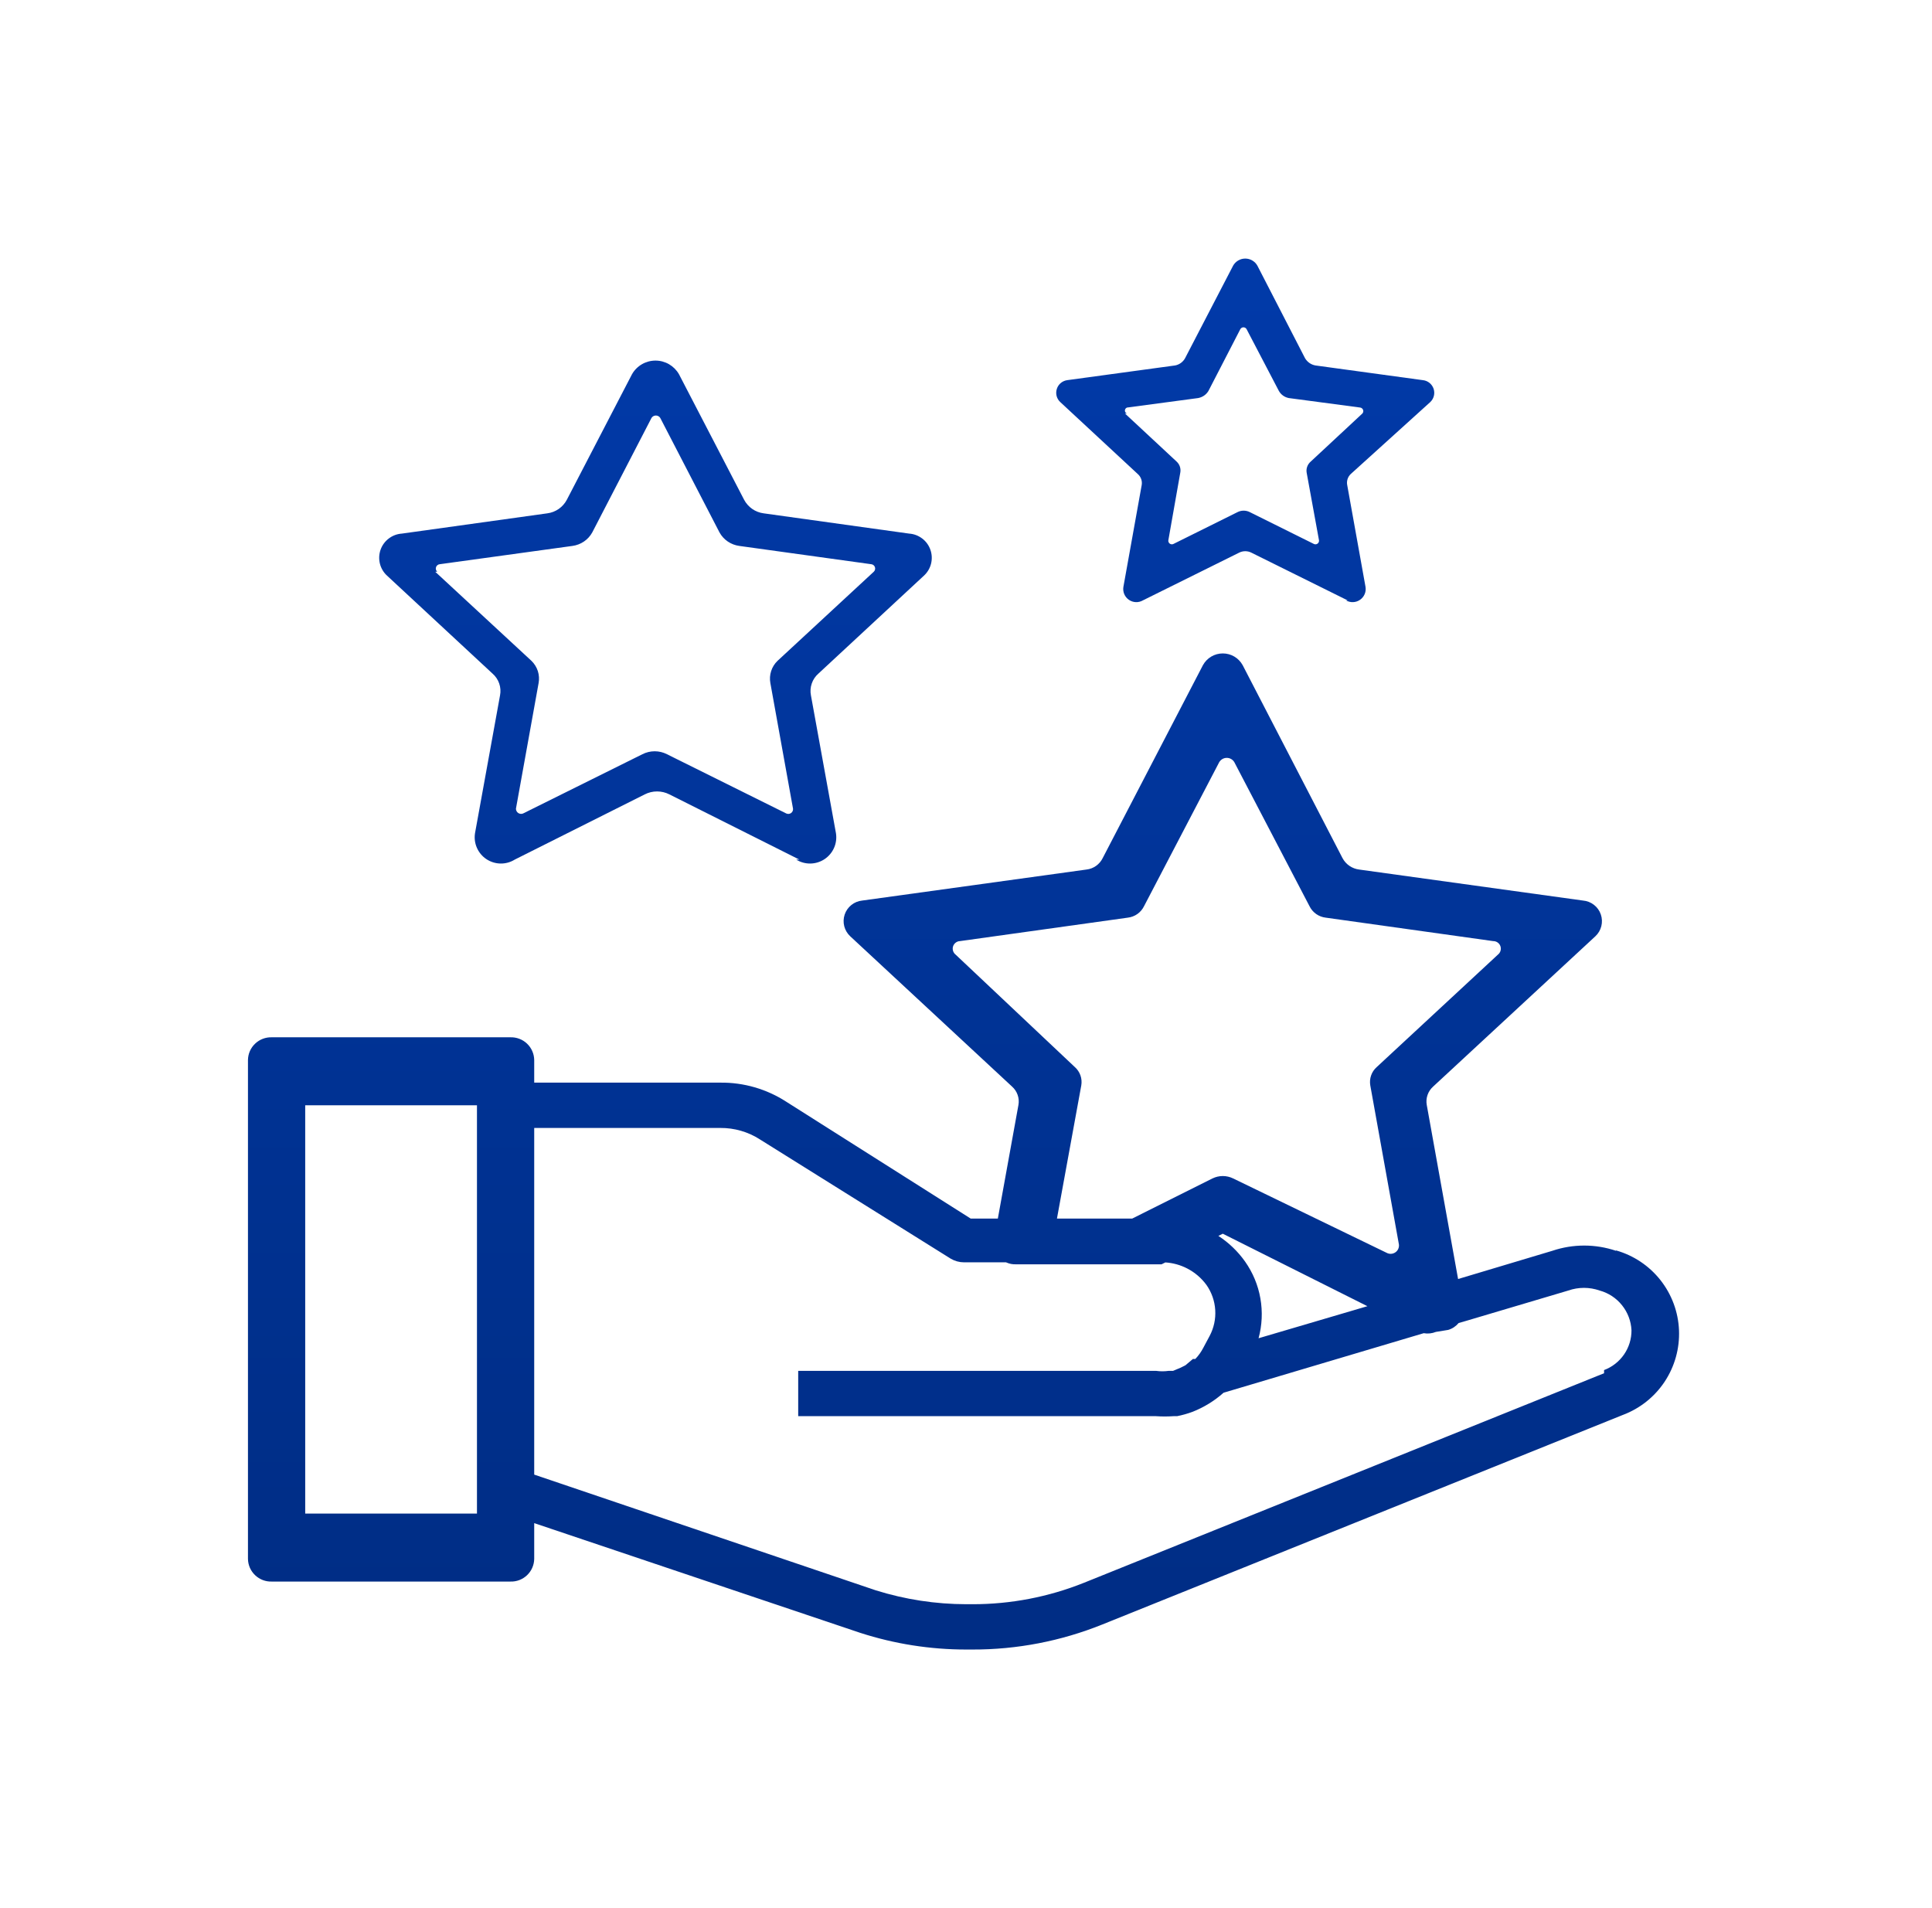 <svg width="81" height="80" viewBox="0 0 81 80" fill="none" xmlns="http://www.w3.org/2000/svg">
<path fill-rule="evenodd" clip-rule="evenodd" d="M52.466 23.172L56.5 25.172H56.433C56.523 25.224 56.627 25.25 56.731 25.245C56.835 25.241 56.935 25.207 57.021 25.147C57.106 25.088 57.173 25.006 57.214 24.91C57.255 24.814 57.267 24.709 57.25 24.606L56.483 20.339C56.466 20.255 56.471 20.168 56.497 20.086C56.523 20.004 56.57 19.93 56.633 19.872L59.967 16.855C60.041 16.785 60.093 16.694 60.117 16.595C60.141 16.496 60.136 16.392 60.103 16.295C60.069 16.199 60.009 16.114 59.929 16.05C59.849 15.987 59.752 15.948 59.65 15.938L55.15 15.322C55.06 15.306 54.975 15.271 54.9 15.219C54.826 15.167 54.763 15.1 54.716 15.022L52.716 11.138C52.666 11.048 52.592 10.973 52.502 10.921C52.413 10.868 52.311 10.841 52.208 10.841C52.104 10.841 52.003 10.868 51.913 10.921C51.824 10.973 51.75 11.048 51.699 11.138L49.683 15.022C49.64 15.099 49.58 15.166 49.508 15.218C49.436 15.27 49.353 15.306 49.266 15.322L44.749 15.938C44.649 15.951 44.554 15.992 44.476 16.056C44.398 16.12 44.34 16.206 44.309 16.302C44.277 16.398 44.274 16.501 44.298 16.599C44.323 16.697 44.376 16.786 44.449 16.855L47.699 19.872C47.765 19.928 47.815 20.002 47.844 20.083C47.874 20.165 47.881 20.253 47.866 20.339L47.099 24.606C47.082 24.709 47.095 24.814 47.135 24.91C47.176 25.006 47.243 25.088 47.328 25.147C47.414 25.207 47.514 25.241 47.618 25.245C47.722 25.25 47.826 25.224 47.916 25.172L51.95 23.172C52.029 23.131 52.118 23.11 52.208 23.11C52.298 23.11 52.386 23.131 52.466 23.172ZM49.333 19.355L47.166 17.338H47.249C47.224 17.329 47.202 17.312 47.186 17.29C47.171 17.267 47.162 17.241 47.162 17.213C47.162 17.186 47.171 17.16 47.186 17.137C47.202 17.115 47.224 17.098 47.249 17.088L50.233 16.689C50.322 16.672 50.407 16.637 50.482 16.586C50.557 16.534 50.62 16.466 50.666 16.388L51.999 13.805C52.012 13.78 52.031 13.76 52.055 13.745C52.078 13.731 52.105 13.723 52.133 13.723C52.16 13.723 52.187 13.731 52.211 13.745C52.234 13.76 52.254 13.78 52.266 13.805L53.616 16.388C53.659 16.466 53.719 16.533 53.791 16.585C53.863 16.637 53.946 16.672 54.033 16.689L57.033 17.088C57.06 17.093 57.084 17.105 57.105 17.123C57.125 17.14 57.141 17.163 57.149 17.189C57.158 17.214 57.159 17.242 57.154 17.268C57.148 17.294 57.135 17.319 57.117 17.338L54.95 19.355C54.884 19.412 54.834 19.485 54.805 19.566C54.775 19.648 54.768 19.736 54.783 19.822L55.3 22.655C55.303 22.682 55.298 22.709 55.287 22.734C55.276 22.759 55.258 22.779 55.236 22.795C55.214 22.81 55.188 22.82 55.161 22.821C55.134 22.823 55.107 22.818 55.083 22.805L52.4 21.472C52.32 21.431 52.231 21.41 52.141 21.41C52.051 21.41 51.963 21.431 51.883 21.472L49.199 22.805C49.175 22.818 49.148 22.823 49.121 22.821C49.094 22.82 49.069 22.81 49.046 22.795C49.024 22.779 49.007 22.759 48.995 22.734C48.984 22.709 48.98 22.682 48.983 22.655L49.483 19.822C49.5 19.738 49.495 19.651 49.469 19.569C49.443 19.487 49.396 19.414 49.333 19.355ZM28.065 33.306L33.515 36.04H33.382C33.56 36.151 33.767 36.208 33.977 36.205C34.187 36.202 34.392 36.138 34.567 36.023C34.742 35.907 34.881 35.743 34.966 35.552C35.052 35.36 35.08 35.148 35.049 34.94L33.999 29.156C33.966 28.989 33.978 28.816 34.034 28.655C34.089 28.494 34.186 28.351 34.315 28.239L38.732 24.139C38.88 24.005 38.985 23.83 39.034 23.637C39.083 23.444 39.074 23.24 39.008 23.052C38.943 22.863 38.823 22.698 38.664 22.578C38.505 22.457 38.315 22.385 38.116 22.372L32.015 21.522C31.844 21.5 31.68 21.436 31.538 21.338C31.396 21.239 31.279 21.108 31.198 20.955L28.465 15.688C28.366 15.515 28.222 15.371 28.05 15.271C27.877 15.171 27.681 15.118 27.482 15.118C27.282 15.118 27.086 15.171 26.913 15.271C26.74 15.371 26.597 15.515 26.498 15.688L23.764 20.955C23.683 21.108 23.567 21.239 23.425 21.338C23.283 21.436 23.119 21.5 22.948 21.522L16.847 22.372C16.648 22.385 16.457 22.457 16.299 22.578C16.14 22.698 16.02 22.863 15.954 23.052C15.889 23.24 15.88 23.444 15.929 23.637C15.978 23.83 16.083 24.005 16.231 24.139L20.647 28.239C20.776 28.351 20.874 28.494 20.929 28.655C20.985 28.816 20.997 28.989 20.964 29.156L19.914 34.94C19.883 35.148 19.911 35.36 19.997 35.552C20.082 35.743 20.221 35.907 20.396 36.023C20.571 36.138 20.776 36.202 20.986 36.205C21.196 36.208 21.402 36.151 21.581 36.04L27.031 33.306C27.191 33.224 27.368 33.182 27.548 33.182C27.728 33.182 27.905 33.224 28.065 33.306ZM22.281 27.706L18.247 23.972H18.331C18.305 23.949 18.287 23.918 18.278 23.885C18.269 23.851 18.269 23.815 18.28 23.782C18.29 23.749 18.31 23.719 18.337 23.697C18.364 23.674 18.396 23.66 18.431 23.656L23.998 22.889C24.171 22.866 24.337 22.803 24.482 22.705C24.627 22.607 24.746 22.476 24.831 22.322L27.315 17.522C27.334 17.491 27.361 17.465 27.393 17.448C27.425 17.43 27.462 17.421 27.498 17.421C27.535 17.421 27.571 17.43 27.603 17.448C27.635 17.465 27.662 17.491 27.681 17.522L30.165 22.322C30.25 22.476 30.369 22.607 30.514 22.705C30.659 22.803 30.825 22.866 30.998 22.889L36.532 23.656C36.567 23.66 36.599 23.674 36.626 23.697C36.653 23.719 36.672 23.749 36.683 23.782C36.693 23.815 36.694 23.851 36.685 23.885C36.676 23.918 36.658 23.949 36.632 23.972L32.599 27.706C32.475 27.825 32.383 27.972 32.331 28.135C32.278 28.298 32.267 28.471 32.298 28.639L33.248 33.906C33.252 33.941 33.246 33.977 33.231 34.009C33.216 34.041 33.193 34.068 33.165 34.089C33.136 34.109 33.102 34.121 33.067 34.124C33.032 34.127 32.997 34.121 32.965 34.106L27.965 31.623C27.805 31.541 27.628 31.498 27.448 31.498C27.268 31.498 27.091 31.541 26.931 31.623L21.931 34.106C21.898 34.12 21.862 34.126 21.827 34.122C21.791 34.119 21.757 34.106 21.727 34.087C21.698 34.067 21.673 34.04 21.657 34.009C21.64 33.977 21.631 33.942 21.631 33.906L22.581 28.639C22.612 28.471 22.601 28.298 22.549 28.135C22.496 27.972 22.404 27.825 22.281 27.706ZM65.084 52.441C65.949 52.149 66.886 52.149 67.751 52.441V52.425C68.488 52.633 69.14 53.069 69.615 53.67C70.089 54.271 70.362 55.007 70.393 55.772C70.424 56.537 70.213 57.293 69.79 57.931C69.366 58.569 68.751 59.057 68.034 59.325L46.215 68.109C44.483 68.807 42.633 69.164 40.765 69.159H40.515C39.004 69.16 37.502 68.924 36.065 68.459L22.397 63.859V65.359C22.395 65.487 22.367 65.614 22.315 65.732C22.264 65.849 22.189 65.955 22.096 66.044C22.003 66.132 21.893 66.201 21.773 66.247C21.653 66.292 21.525 66.314 21.397 66.309H11.396C11.268 66.314 11.14 66.292 11.02 66.247C10.9 66.201 10.79 66.132 10.697 66.044C10.604 65.955 10.529 65.849 10.477 65.732C10.426 65.614 10.398 65.487 10.396 65.359V44.441C10.398 44.312 10.426 44.185 10.477 44.068C10.529 43.95 10.604 43.844 10.697 43.756C10.79 43.667 10.9 43.598 11.02 43.553C11.14 43.507 11.268 43.486 11.396 43.49H21.397C21.525 43.486 21.653 43.507 21.773 43.553C21.893 43.598 22.003 43.667 22.096 43.756C22.189 43.844 22.264 43.95 22.315 44.068C22.367 44.185 22.395 44.312 22.397 44.441V45.391H30.198C31.178 45.38 32.141 45.658 32.964 46.191L40.698 51.091H41.835L42.699 46.324C42.724 46.184 42.712 46.041 42.665 45.906C42.619 45.772 42.538 45.652 42.432 45.557L35.648 39.257C35.526 39.144 35.438 38.998 35.396 38.836C35.354 38.674 35.36 38.504 35.413 38.345C35.466 38.187 35.563 38.047 35.694 37.943C35.824 37.838 35.982 37.774 36.149 37.757L45.549 36.457C45.695 36.441 45.834 36.388 45.953 36.303C46.073 36.218 46.169 36.105 46.233 35.973L50.433 27.889C50.515 27.74 50.635 27.615 50.782 27.528C50.929 27.441 51.096 27.396 51.266 27.396C51.437 27.396 51.604 27.441 51.751 27.528C51.897 27.615 52.018 27.74 52.1 27.889L56.283 35.973C56.352 36.105 56.452 36.217 56.574 36.301C56.696 36.385 56.836 36.439 56.984 36.457L66.368 37.757C66.535 37.771 66.695 37.833 66.828 37.937C66.961 38.04 67.061 38.179 67.115 38.339C67.17 38.498 67.177 38.669 67.136 38.832C67.095 38.995 67.008 39.143 66.884 39.257L60.084 45.557C59.978 45.652 59.897 45.772 59.851 45.906C59.804 46.041 59.792 46.184 59.817 46.324L61.131 53.625L61.133 53.624L65.084 52.441ZM44.314 51.091H47.467L47.499 51.075L50.833 49.408C50.968 49.342 51.116 49.307 51.266 49.307C51.417 49.307 51.565 49.342 51.7 49.408L58.134 52.525C58.19 52.556 58.254 52.571 58.319 52.568C58.383 52.565 58.446 52.544 58.499 52.508C58.553 52.472 58.595 52.422 58.622 52.363C58.648 52.304 58.658 52.239 58.65 52.175L57.45 45.508C57.426 45.367 57.437 45.224 57.484 45.09C57.53 44.955 57.611 44.835 57.717 44.741L62.801 40.024C62.853 39.983 62.892 39.927 62.91 39.863C62.929 39.799 62.927 39.731 62.905 39.668C62.883 39.606 62.842 39.551 62.787 39.514C62.732 39.476 62.667 39.456 62.601 39.457L55.583 38.474C55.438 38.457 55.299 38.405 55.179 38.32C55.06 38.235 54.964 38.122 54.9 37.99L51.75 31.956C51.718 31.901 51.671 31.855 51.616 31.823C51.56 31.791 51.497 31.775 51.433 31.775C51.369 31.775 51.306 31.791 51.251 31.823C51.195 31.855 51.149 31.901 51.116 31.956L47.966 37.99C47.902 38.122 47.806 38.235 47.687 38.32C47.567 38.405 47.428 38.457 47.283 38.474L40.249 39.457C40.184 39.459 40.121 39.481 40.069 39.521C40.017 39.56 39.978 39.614 39.958 39.676C39.938 39.738 39.938 39.805 39.957 39.867C39.976 39.929 40.014 39.984 40.065 40.024L45.066 44.741C45.172 44.835 45.252 44.955 45.299 45.09C45.346 45.224 45.357 45.367 45.333 45.508L44.316 51.075L44.314 51.091ZM42.205 52.936C42.197 52.932 42.188 52.928 42.18 52.925H40.415C40.222 52.924 40.032 52.872 39.865 52.775L31.864 47.774C31.368 47.454 30.788 47.286 30.198 47.291H22.397V61.825L36.715 66.676C37.945 67.061 39.226 67.258 40.515 67.259H40.765C42.37 67.262 43.96 66.956 45.449 66.359L67.251 57.575V57.442C67.59 57.315 67.882 57.087 68.088 56.789C68.294 56.491 68.403 56.137 68.401 55.775C68.383 55.392 68.244 55.024 68.004 54.725C67.765 54.425 67.437 54.209 67.067 54.108C66.641 53.958 66.176 53.958 65.75 54.108L61.483 55.375L61.154 55.47C61.04 55.607 60.889 55.707 60.717 55.758L60.2 55.842C60.037 55.908 59.86 55.926 59.69 55.896L51.299 58.392C50.916 58.733 50.476 59.004 49.999 59.192C49.788 59.27 49.57 59.332 49.349 59.375H49.199C48.955 59.392 48.71 59.392 48.466 59.375H33.465V57.475H48.466C48.642 57.5 48.822 57.5 48.999 57.475H49.182L49.499 57.342L49.699 57.242L50.016 56.975C50.049 56.979 50.083 56.979 50.116 56.975C50.249 56.836 50.361 56.679 50.449 56.508L50.716 56.008C50.892 55.675 50.973 55.299 50.949 54.923C50.926 54.546 50.799 54.184 50.583 53.875C50.371 53.585 50.096 53.349 49.777 53.184C49.492 53.036 49.178 52.949 48.858 52.929L48.699 53.008H42.582C42.453 53.012 42.324 52.987 42.205 52.936ZM52.766 56.108L57.329 54.764L51.266 51.725L51.081 51.817C51.518 52.101 51.898 52.466 52.199 52.891C52.525 53.353 52.745 53.88 52.842 54.436C52.94 54.992 52.914 55.563 52.766 56.108ZM12.796 63.459H19.997V46.34H12.796V63.459Z" fill="url(#paint0_linear_808_17771)"/>
<defs>
<linearGradient id="paint0_linear_808_17771" x1="69.323" y1="67.894" x2="69.323" y2="10.841" gradientUnits="userSpaceOnUse">
<stop stop-color="#002D85"/>
<stop offset="1" stop-color="#013AA9"/>
</linearGradient>
</defs>
</svg>
